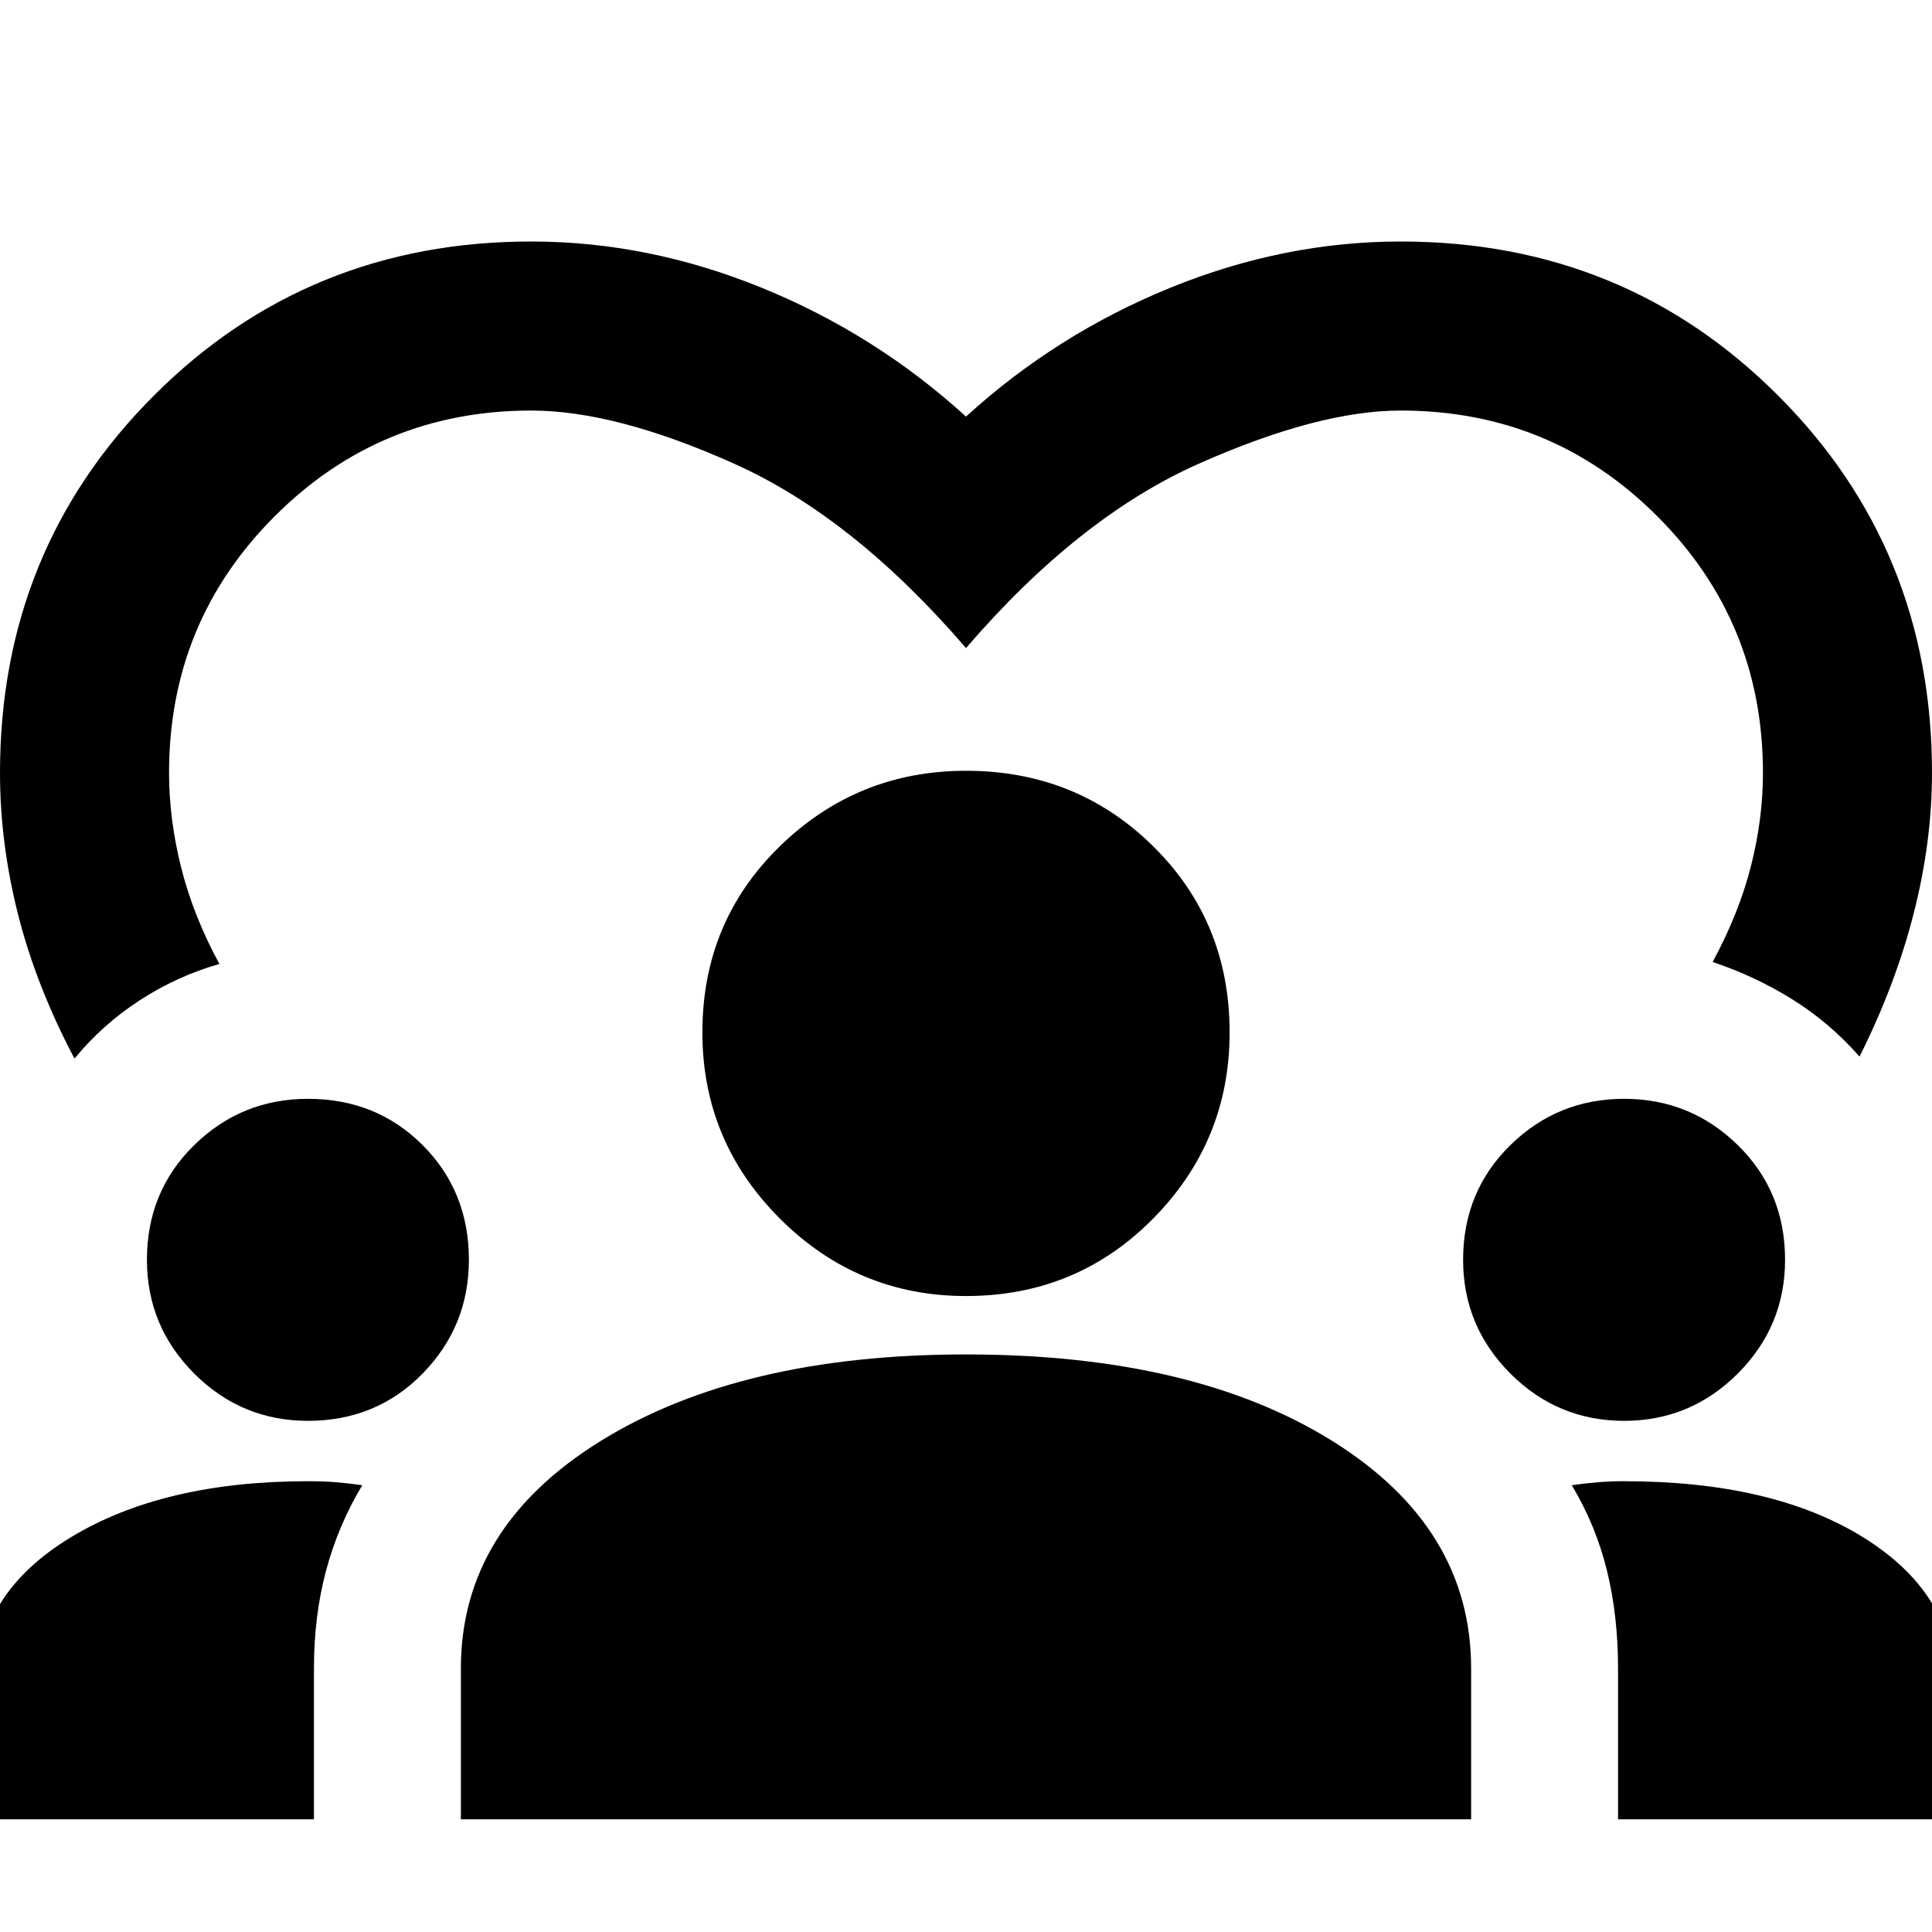 <svg xmlns="http://www.w3.org/2000/svg" height="40" width="40"><path d="M1.542 21.917q-.792-1.5-1.167-2.979Q0 17.458 0 16q0-4.625 3.188-7.812Q6.375 5 11 5q2.417 0 4.771.958 2.354.959 4.229 2.667 1.875-1.708 4.229-2.667Q26.583 5 29 5q4.625 0 7.812 3.188Q40 11.375 40 16q0 1.417-.375 2.896-.375 1.479-1.125 2.979-.625-.708-1.396-1.187-.771-.48-1.646-.771.542-1 .792-1.979.25-.98.25-1.938 0-3.125-2.188-5.312Q32.125 8.5 29 8.5q-1.708 0-4.188 1.104-2.479 1.104-4.812 3.813-2.333-2.709-4.792-3.813Q12.75 8.5 11 8.5q-3.125 0-5.312 2.188Q3.5 12.875 3.5 16q0 .958.25 1.958t.792 2q-.875.25-1.646.75-.771.5-1.354 1.209Zm-2 15.75v-2.792q0-1.875 1.916-3.042 1.917-1.166 4.917-1.166.333 0 .583.021.25.02.542.062-.5.833-.75 1.771-.25.937-.25 2.021v3.125Zm10 0v-3.125q0-2.917 2.896-4.709 2.895-1.791 7.562-1.791 4.708 0 7.583 1.791 2.875 1.792 2.875 4.709v3.125Zm23.958 0v-3.125q0-1.084-.229-2.021-.229-.938-.729-1.771.291-.042.541-.062.25-.021.542-.021 3.083 0 4.958 1.166 1.875 1.167 1.875 3.042v2.792Zm-27.125-8.25q-1.375 0-2.354-.979-.979-.98-.979-2.355 0-1.416.979-2.375.979-.958 2.354-.958 1.417 0 2.375.958.958.959.958 2.375 0 1.375-.958 2.355-.958.979-2.375.979Zm27.25 0q-1.375 0-2.354-.979-.979-.98-.979-2.355 0-1.416.979-2.375.979-.958 2.354-.958t2.354.958q.979.959.979 2.375 0 1.375-.979 2.355-.979.979-2.354.979ZM20 26.833q-2.25 0-3.854-1.604t-1.604-3.854q0-2.292 1.604-3.854Q17.75 15.958 20 15.958q2.292 0 3.875 1.563 1.583 1.562 1.583 3.854 0 2.25-1.583 3.854T20 26.833Z"/></svg>